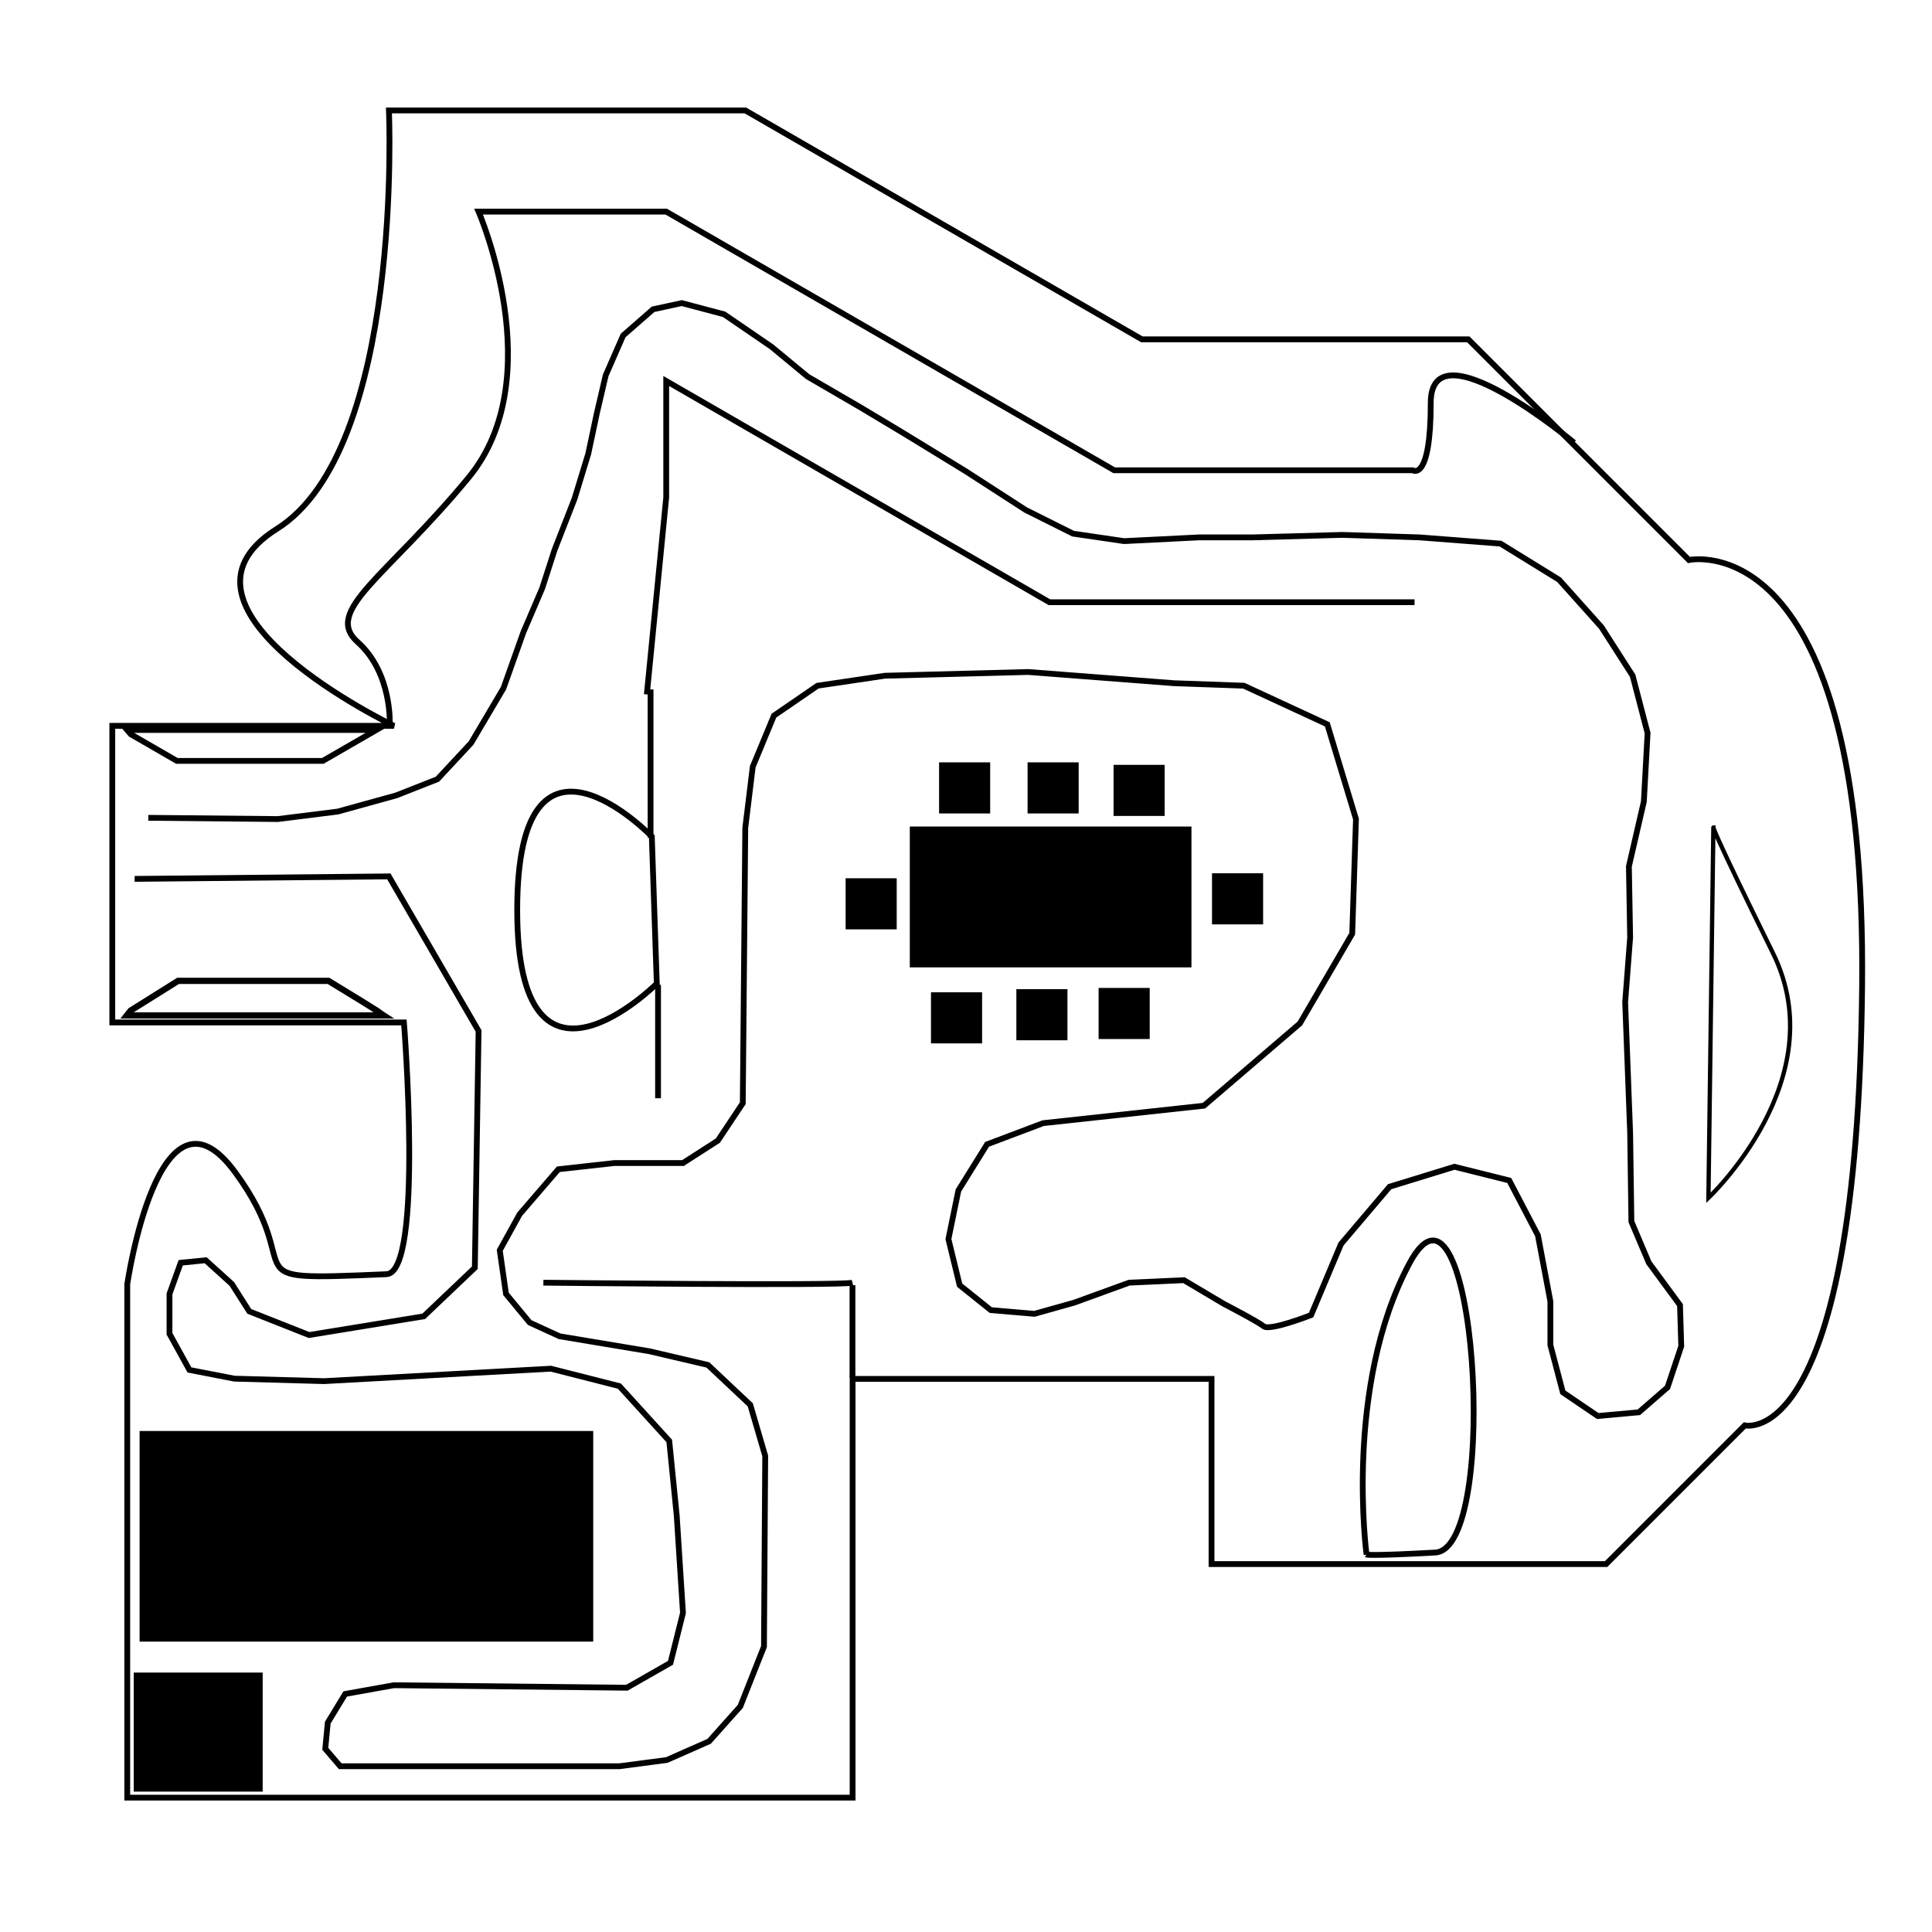 <?xml version="1.0" encoding="UTF-8" standalone="no"?>
<!-- Created with Inkscape (http://www.inkscape.org/) -->

<svg
   xmlns:dc="http://purl.org/dc/elements/1.1/"
   xmlns:cc="http://creativecommons.org/ns#"
   xmlns:rdf="http://www.w3.org/1999/02/22-rdf-syntax-ns#"
   xmlns:svg="http://www.w3.org/2000/svg"
   xmlns="http://www.w3.org/2000/svg"
   xmlns:sodipodi="http://sodipodi.sourceforge.net/DTD/sodipodi-0.dtd"
   xmlns:inkscape="http://www.inkscape.org/namespaces/inkscape"
   width="1000cm"
   height="1000cm"
   viewBox="0 0 35433.071 35433.072"
   id="svg2"
   version="1.1"
   inkscape:version="0.91 r13725"
   sodipodi:docname="map1.svg">
  <defs
     id="defs4" />
  <sodipodi:namedview
     id="base"
     pagecolor="#ffffff"
     bordercolor="#666666"
     borderopacity="1.0"
     inkscape:pageopacity="0.0"
     inkscape:pageshadow="2"
     inkscape:zoom="0.04375"
     inkscape:cx="3888.5267"
     inkscape:cy="20075.061"
     inkscape:document-units="px"
     inkscape:current-layer="layer1"
     showgrid="false"
     units="m"
     inkscape:window-width="3838"
     inkscape:window-height="2132"
     inkscape:window-x="0"
     inkscape:window-y="26"
     inkscape:window-maximized="0" />
  <g
     inkscape:label="Layer 1"
     inkscape:groupmode="layer"
     id="layer1"
     transform="translate(0,34380.709)">
    <path
       style="fill:none;fill-rule:evenodd;stroke:#000000;stroke-width:106.299;stroke-linecap:butt;stroke-linejoin:miter;stroke-miterlimit:4;stroke-dasharray:none;stroke-opacity:1"
       d="m 7408.249,-15628.997 -5348.571,0 0,-5440 5165.714,0 c 0,0 -4480,-2148.571 -2148.571,-3611.428 2331.428,-1462.857 2056.381,-7674.519 2056.381,-7674.519 l 6537.905,0 7270.183,4197.442 5986.96,0 4047.11,4047.11 c 0,0 3267.176,-707.176 3175.747,7841.395 -91.429,8548.572 -2151.693,8030.227 -2151.693,8030.227 l -2543.326,2543.326 -7236.41,0 0,-3396.41 -6582.857,0 0,7680 -13302.858,0 0,-9417.143 c 0,0 577.279,-3958.298 1975.461,-2057.142 1400.504,1904.313 -234.281,2003.585 2778.825,1874.285 685.083,-29.399 320,-4617.143 320,-4617.143 z"
       id="world_boundary"
       inkscape:connector-curvature="0"
       sodipodi:nodetypes="ccccscccccsccccccccssc"
       inkscape:label="#path4161" />
    <rect
       style="stroke-width:106.299;stroke-miterlimit:4;stroke-dasharray:none"
       id="rect4165"
       width="2364.789"
       height="2183.676"
       x="2452.769"
       y="-3705.618"
       ry="0" />
    <rect
       style="stroke-width:106.299;stroke-miterlimit:4;stroke-dasharray:none"
       id="rect4169"
       width="8320"
       height="3862.857"
       x="2560"
       y="-8136.211" />
    <path
       style="fill:none;fill-rule:evenodd;stroke:#000000;stroke-width:106.299;stroke-linecap:butt;stroke-linejoin:miter;stroke-opacity:1;stroke-miterlimit:4;stroke-dasharray:none"
       d="m 15634.286,-9119.067 0,-1691.429"
       id="path4171"
       inkscape:connector-curvature="0" />
    <path
       style="color:#000000;clip-rule:nonzero;display:inline;overflow:visible;visibility:visible;opacity:1;isolation:auto;mix-blend-mode:normal;color-interpolation:sRGB;color-interpolation-filters:linearRGB;solid-color:#000000;solid-opacity:1;fill:none;fill-opacity:1;fill-rule:evenodd;stroke:#000000;stroke-width:106.299;stroke-linecap:butt;stroke-linejoin:miter;stroke-miterlimit:4;stroke-dasharray:none;stroke-dashoffset:0;stroke-opacity:1;color-rendering:auto;image-rendering:auto;shape-rendering:auto;text-rendering:auto;enable-background:accumulate"
       d="m 15634.286,-10856.21 c -224.689,60.205 -5668.572,0 -5668.572,0"
       id="path4175"
       inkscape:connector-curvature="0" />
    <path
       style="color:#000000;clip-rule:nonzero;display:inline;overflow:visible;visibility:visible;opacity:1;isolation:auto;mix-blend-mode:normal;color-interpolation:sRGB;color-interpolation-filters:linearRGB;solid-color:#000000;solid-opacity:1;fill:none;fill-opacity:1;fill-rule:evenodd;stroke:#000000;stroke-width:106.299;stroke-linecap:butt;stroke-linejoin:miter;stroke-miterlimit:4;stroke-dasharray:none;stroke-dashoffset:0;stroke-opacity:1;color-rendering:auto;image-rendering:auto;shape-rendering:auto;text-rendering:auto;enable-background:accumulate"
       d="m 12045.714,-16341.924 c 0,0 -2560,2560 -2560,-1348.572 0,-3908.571 2468.572,-1348.571 2468.572,-1348.571 z"
       id="path4177"
       inkscape:connector-curvature="0" />
    <path
       style="color:#000000;clip-rule:nonzero;display:inline;overflow:visible;visibility:visible;opacity:1;isolation:auto;mix-blend-mode:normal;color-interpolation:sRGB;color-interpolation-filters:linearRGB;solid-color:#000000;solid-opacity:1;fill:none;fill-opacity:1;fill-rule:evenodd;stroke:#000000;stroke-width:106.299;stroke-linecap:butt;stroke-linejoin:miter;stroke-miterlimit:4;stroke-dasharray:none;stroke-dashoffset:0;stroke-opacity:1;color-rendering:auto;image-rendering:auto;shape-rendering:auto;text-rendering:auto;enable-background:accumulate"
       d="m 2400,-20913.353 844.784,487.736 2675.216,0 982.625,-567.318 -4571.196,0 z"
       id="path4179"
       inkscape:connector-curvature="0" />
    <path
       style="color:#000000;clip-rule:nonzero;display:inline;overflow:visible;visibility:visible;opacity:1;isolation:auto;mix-blend-mode:normal;color-interpolation:sRGB;color-interpolation-filters:linearRGB;solid-color:#000000;solid-opacity:1;fill:none;fill-opacity:1;fill-rule:evenodd;stroke:#000000;stroke-width:114.112;stroke-linecap:butt;stroke-linejoin:miter;stroke-miterlimit:4;stroke-dasharray:none;stroke-dashoffset:0;stroke-opacity:1;color-rendering:auto;image-rendering:auto;shape-rendering:auto;text-rendering:auto;enable-background:accumulate"
       d="m 2395.897,-15846.615 870.685,-545.343 2757.239,0 c 1217.191,741.575 817.566,508.706 1012.753,634.324 l -4711.35,0 z"
       id="path4179-3"
       inkscape:connector-curvature="0"
       sodipodi:nodetypes="cccccc" />
    <rect
       style="stroke-width:106.299;stroke-miterlimit:4;stroke-dasharray:none"
       id="rect4196"
       width="5165.714"
       height="2582.857"
       x="16685.715"
       y="-19221.926" />
    <path
       style="color:#000000;clip-rule:nonzero;display:inline;overflow:visible;visibility:visible;opacity:1;isolation:auto;mix-blend-mode:normal;color-interpolation:sRGB;color-interpolation-filters:linearRGB;solid-color:#000000;solid-opacity:1;fill:none;fill-opacity:1;fill-rule:evenodd;stroke:#000000;stroke-width:106.299;stroke-linecap:butt;stroke-linejoin:miter;stroke-miterlimit:4;stroke-dasharray:none;stroke-dashoffset:0;stroke-opacity:1;color-rendering:auto;image-rendering:auto;shape-rendering:auto;text-rendering:auto;enable-background:accumulate"
       d="m 11931.429,-19016.21 0,-2720"
       id="path4198"
       inkscape:connector-curvature="0" />
    <path
       style="color:#000000;clip-rule:nonzero;display:inline;overflow:visible;visibility:visible;opacity:1;isolation:auto;mix-blend-mode:normal;color-interpolation:sRGB;color-interpolation-filters:linearRGB;solid-color:#000000;solid-opacity:1;fill:none;fill-opacity:1;fill-rule:evenodd;stroke:#000000;stroke-width:106.299;stroke-linecap:butt;stroke-linejoin:miter;stroke-miterlimit:4;stroke-dasharray:none;stroke-dashoffset:0;stroke-opacity:1;color-rendering:auto;image-rendering:auto;shape-rendering:auto;text-rendering:auto;enable-background:accumulate"
       d="m 12068.571,-16319.067 0,2080"
       id="path4200"
       inkscape:connector-curvature="0" />
    <path
       style="color:#000000;clip-rule:nonzero;display:inline;overflow:visible;visibility:visible;opacity:1;isolation:auto;mix-blend-mode:normal;color-interpolation:sRGB;color-interpolation-filters:linearRGB;solid-color:#000000;solid-opacity:1;fill:none;fill-opacity:1;fill-rule:evenodd;stroke:#000000;stroke-width:78.915;stroke-linecap:butt;stroke-linejoin:miter;stroke-miterlimit:4;stroke-dasharray:none;stroke-dashoffset:0;stroke-opacity:1;color-rendering:auto;image-rendering:auto;shape-rendering:auto;text-rendering:auto;enable-background:accumulate"
       d="m 31332.71,-12412.094 c 0,0 2323.226,-2175.702 1183.935,-4487.509 -1139.289,-2311.807 -1093.154,-2308.164 -1093.154,-2308.164 z"
       id="path4204"
       inkscape:connector-curvature="0" />
    <rect
       style="stroke-width:106.299;stroke-miterlimit:4;stroke-dasharray:none"
       id="rect4206"
       width="937.143"
       height="937.143"
       x="17074.287"
       y="-16181.924" />
    <rect
       style="stroke-width:106.299;stroke-miterlimit:4;stroke-dasharray:none"
       id="rect4206-6"
       width="937.143"
       height="937.143"
       x="18640"
       y="-16239.066" />
    <rect
       style="stroke-width:106.299;stroke-miterlimit:4;stroke-dasharray:none"
       id="rect4206-6-7"
       width="937.143"
       height="937.143"
       x="20148.57"
       y="-16261.924" />
    <rect
       style="stroke-width:106.299;stroke-miterlimit:4;stroke-dasharray:none"
       id="rect4206-6-5"
       width="937.143"
       height="937.143"
       x="22228.57"
       y="-18364.781" />
    <rect
       style="stroke-width:106.299;stroke-miterlimit:4;stroke-dasharray:none"
       id="rect4206-6-3"
       width="937.143"
       height="937.143"
       x="20422.857"
       y="-20353.354" />
    <rect
       style="stroke-width:106.299;stroke-miterlimit:4;stroke-dasharray:none"
       id="rect4206-6-56"
       width="937.143"
       height="937.143"
       x="18845.715"
       y="-20399.068" />
    <rect
       style="stroke-width:106.299;stroke-miterlimit:4;stroke-dasharray:none"
       id="rect4206-6-2"
       width="937.143"
       height="937.143"
       x="17222.857"
       y="-20399.066" />
    <rect
       style="stroke-width:106.299;stroke-miterlimit:4;stroke-dasharray:none"
       id="rect4206-6-9"
       width="937.143"
       height="937.143"
       x="15508.57"
       y="-18273.352" />
    <path
       style="color:#000000;clip-rule:nonzero;display:inline;overflow:visible;visibility:visible;opacity:1;isolation:auto;mix-blend-mode:normal;color-interpolation:sRGB;color-interpolation-filters:linearRGB;solid-color:#000000;solid-opacity:1;fill:none;fill-opacity:1;fill-rule:evenodd;stroke:#000000;stroke-width:106.299;stroke-linecap:butt;stroke-linejoin:miter;stroke-miterlimit:4;stroke-dasharray:none;stroke-dashoffset:0;stroke-opacity:1;color-rendering:auto;image-rendering:auto;shape-rendering:auto;text-rendering:auto;enable-background:accumulate"
       d="m 25062.542,-5869.848 c 0,0 -416.159,-3087.788 785.687,-5338.522 1201.845,-2250.735 1691.349,5234.111 473.402,5301.479 -1217.947,67.369 -1259.089,37.043 -1259.089,37.043 z"
       id="path4270"
       inkscape:connector-curvature="0" />
    <path
       style="color:#000000;clip-rule:nonzero;display:inline;overflow:visible;visibility:visible;opacity:1;isolation:auto;mix-blend-mode:normal;color-interpolation:sRGB;color-interpolation-filters:linearRGB;solid-color:#000000;solid-opacity:1;fill:none;fill-opacity:1;fill-rule:evenodd;stroke:#000000;stroke-width:106.299;stroke-linecap:butt;stroke-linejoin:miter;stroke-miterlimit:4;stroke-dasharray:none;stroke-dashoffset:0;stroke-opacity:1;color-rendering:auto;image-rendering:auto;shape-rendering:auto;text-rendering:auto;enable-background:accumulate"
       d="m 28868.571,-26261.924 c 0,0 -2628.571,-2194.286 -2628.571,-731.429 0,1462.857 -331.539,1237.319 -331.539,1237.319 l -5474.175,0 -6909.276,-3989.073 -1306.931,-754.556 -3440.936,0 c 0,0 1325.714,3049.167 -182.857,4877.739 C 7085.714,-23793.353 5920,-23176.21 6560,-22604.782 c 640,571.429 587.839,1522.681 587.839,1522.681"
       id="path4272"
       inkscape:connector-curvature="0" />
    <path
       style="color:#000000;clip-rule:nonzero;display:inline;overflow:visible;visibility:visible;opacity:1;isolation:auto;mix-blend-mode:normal;color-interpolation:sRGB;color-interpolation-filters:linearRGB;solid-color:#000000;solid-opacity:1;fill:none;fill-opacity:1;fill-rule:evenodd;stroke:#000000;stroke-width:106.299;stroke-linecap:butt;stroke-linejoin:miter;stroke-miterlimit:4;stroke-dasharray:none;stroke-dashoffset:0;stroke-opacity:1;color-rendering:auto;image-rendering:auto;shape-rendering:auto;text-rendering:auto;enable-background:accumulate"
       d="m 25942.857,-23336.21 -6697.143,0 -7027.252,-4057.186 0,2137.186 -355.605,3611.428"
       id="path4274"
       inkscape:connector-curvature="0" />
    <path
       style="color:#000000;clip-rule:nonzero;display:inline;overflow:visible;visibility:visible;opacity:1;isolation:auto;mix-blend-mode:normal;color-interpolation:sRGB;color-interpolation-filters:linearRGB;solid-color:#000000;solid-opacity:1;fill:none;fill-opacity:1;fill-rule:evenodd;stroke:#000000;stroke-width:106.299;stroke-linecap:butt;stroke-linejoin:miter;stroke-miterlimit:4;stroke-dasharray:none;stroke-dashoffset:0;stroke-opacity:1;color-rendering:auto;image-rendering:auto;shape-rendering:auto;text-rendering:auto;enable-background:accumulate"
       d="m 2468.571,-18261.924 4662.857,-45.715 1645.714,2834.286 -68.571,4342.857 -937.143,891.429 -2102.857,342.857 -1097.143,-434.286 -320,-502.857 -480,-434.286 -457.143,45.715 -205.714,571.428 0,731.429 365.714,662.857 822.857,160 1645.714,45.714 4160,-228.571 1257.143,320 914.286,1005.714 137.143,1371.429 114.285,1782.857 -228.571,914.285 -800,457.143 -4274.286,-45.714 -891.428,160 -320,525.714 -45.714,480 274.286,320 5120,0 868.571,-114.285 777.143,-342.858 571.429,-640 434.286,-1097.142 22.857,-3497.143 -274.286,-937.143 -777.143,-731.429 -1074.286,-251.428 -1645.714,-274.286 -548.571,-251.429 -434.286,-525.714 -114.286,-800 365.714,-662.857 708.571,-822.857 1028.571,-114.286 1257.143,0 640,-411.428 457.143,-685.715 45.714,-5051.428 137.143,-1120 388.572,-937.143 800,-548.572 1234.285,-182.857 2628.572,-68.571 2674.286,205.714 1280,45.714 1531.428,708.572 525.714,1737.143 -68.571,2102.857 -960,1645.714 -1760,1508.572 -2948.571,320 -1028.572,388.571 -525.714,845.714 -182.857,891.429 205.714,845.714 571.429,457.143 800,68.571 731.428,-205.714 1005.714,-365.714 1005.715,-45.714 731.428,434.285 c 0,0 617.143,320 731.429,411.429 114.286,91.428 868.571,-205.714 868.571,-205.714 l 548.572,-1302.858 891.428,-1051.428 1188.572,-365.714 1005.714,251.428 525.714,1005.714 228.572,1211.429 0,800 228.571,868.571 640,434.286 754.286,-68.571 525.714,-457.143 251.429,-754.286 -22.857,-754.286 -571.429,-777.142 -320,-754.286 -22.857,-1622.857 -45.714,-1211.429 -45.715,-1188.571 91.429,-1188.572 -22.857,-1302.857 274.285,-1188.571 68.572,-1257.143 -274.286,-1051.429 -571.428,-891.428 -777.143,-868.572 -1074.286,-662.857 -1485.714,-114.286 -1417.143,-45.714 -1645.714,45.714 -982.858,0 -1371.428,68.572 -937.143,-137.143 -868.571,-434.286 -1097.143,-708.571 -1120,-685.714 -800,-480 -982.857,-571.429 -662.858,-548.571 -868.571,-594.286 -777.143,-205.714 -525.714,114.285 -548.572,480 -320,731.429 -160,685.714 -160,754.286 -251.428,822.857 -365.714,937.143 -228.572,708.571 -342.857,800 -365.714,1028.572 -594.286,1005.714 -617.143,662.857 -754.286,297.143 -1074.286,297.143 -1097.143,137.143 L 2720,-19381.924"
       id="linear_trajectory"
       inkscape:connector-curvature="0"
       inkscape:label="#path4276" />
  </g>
</svg>
